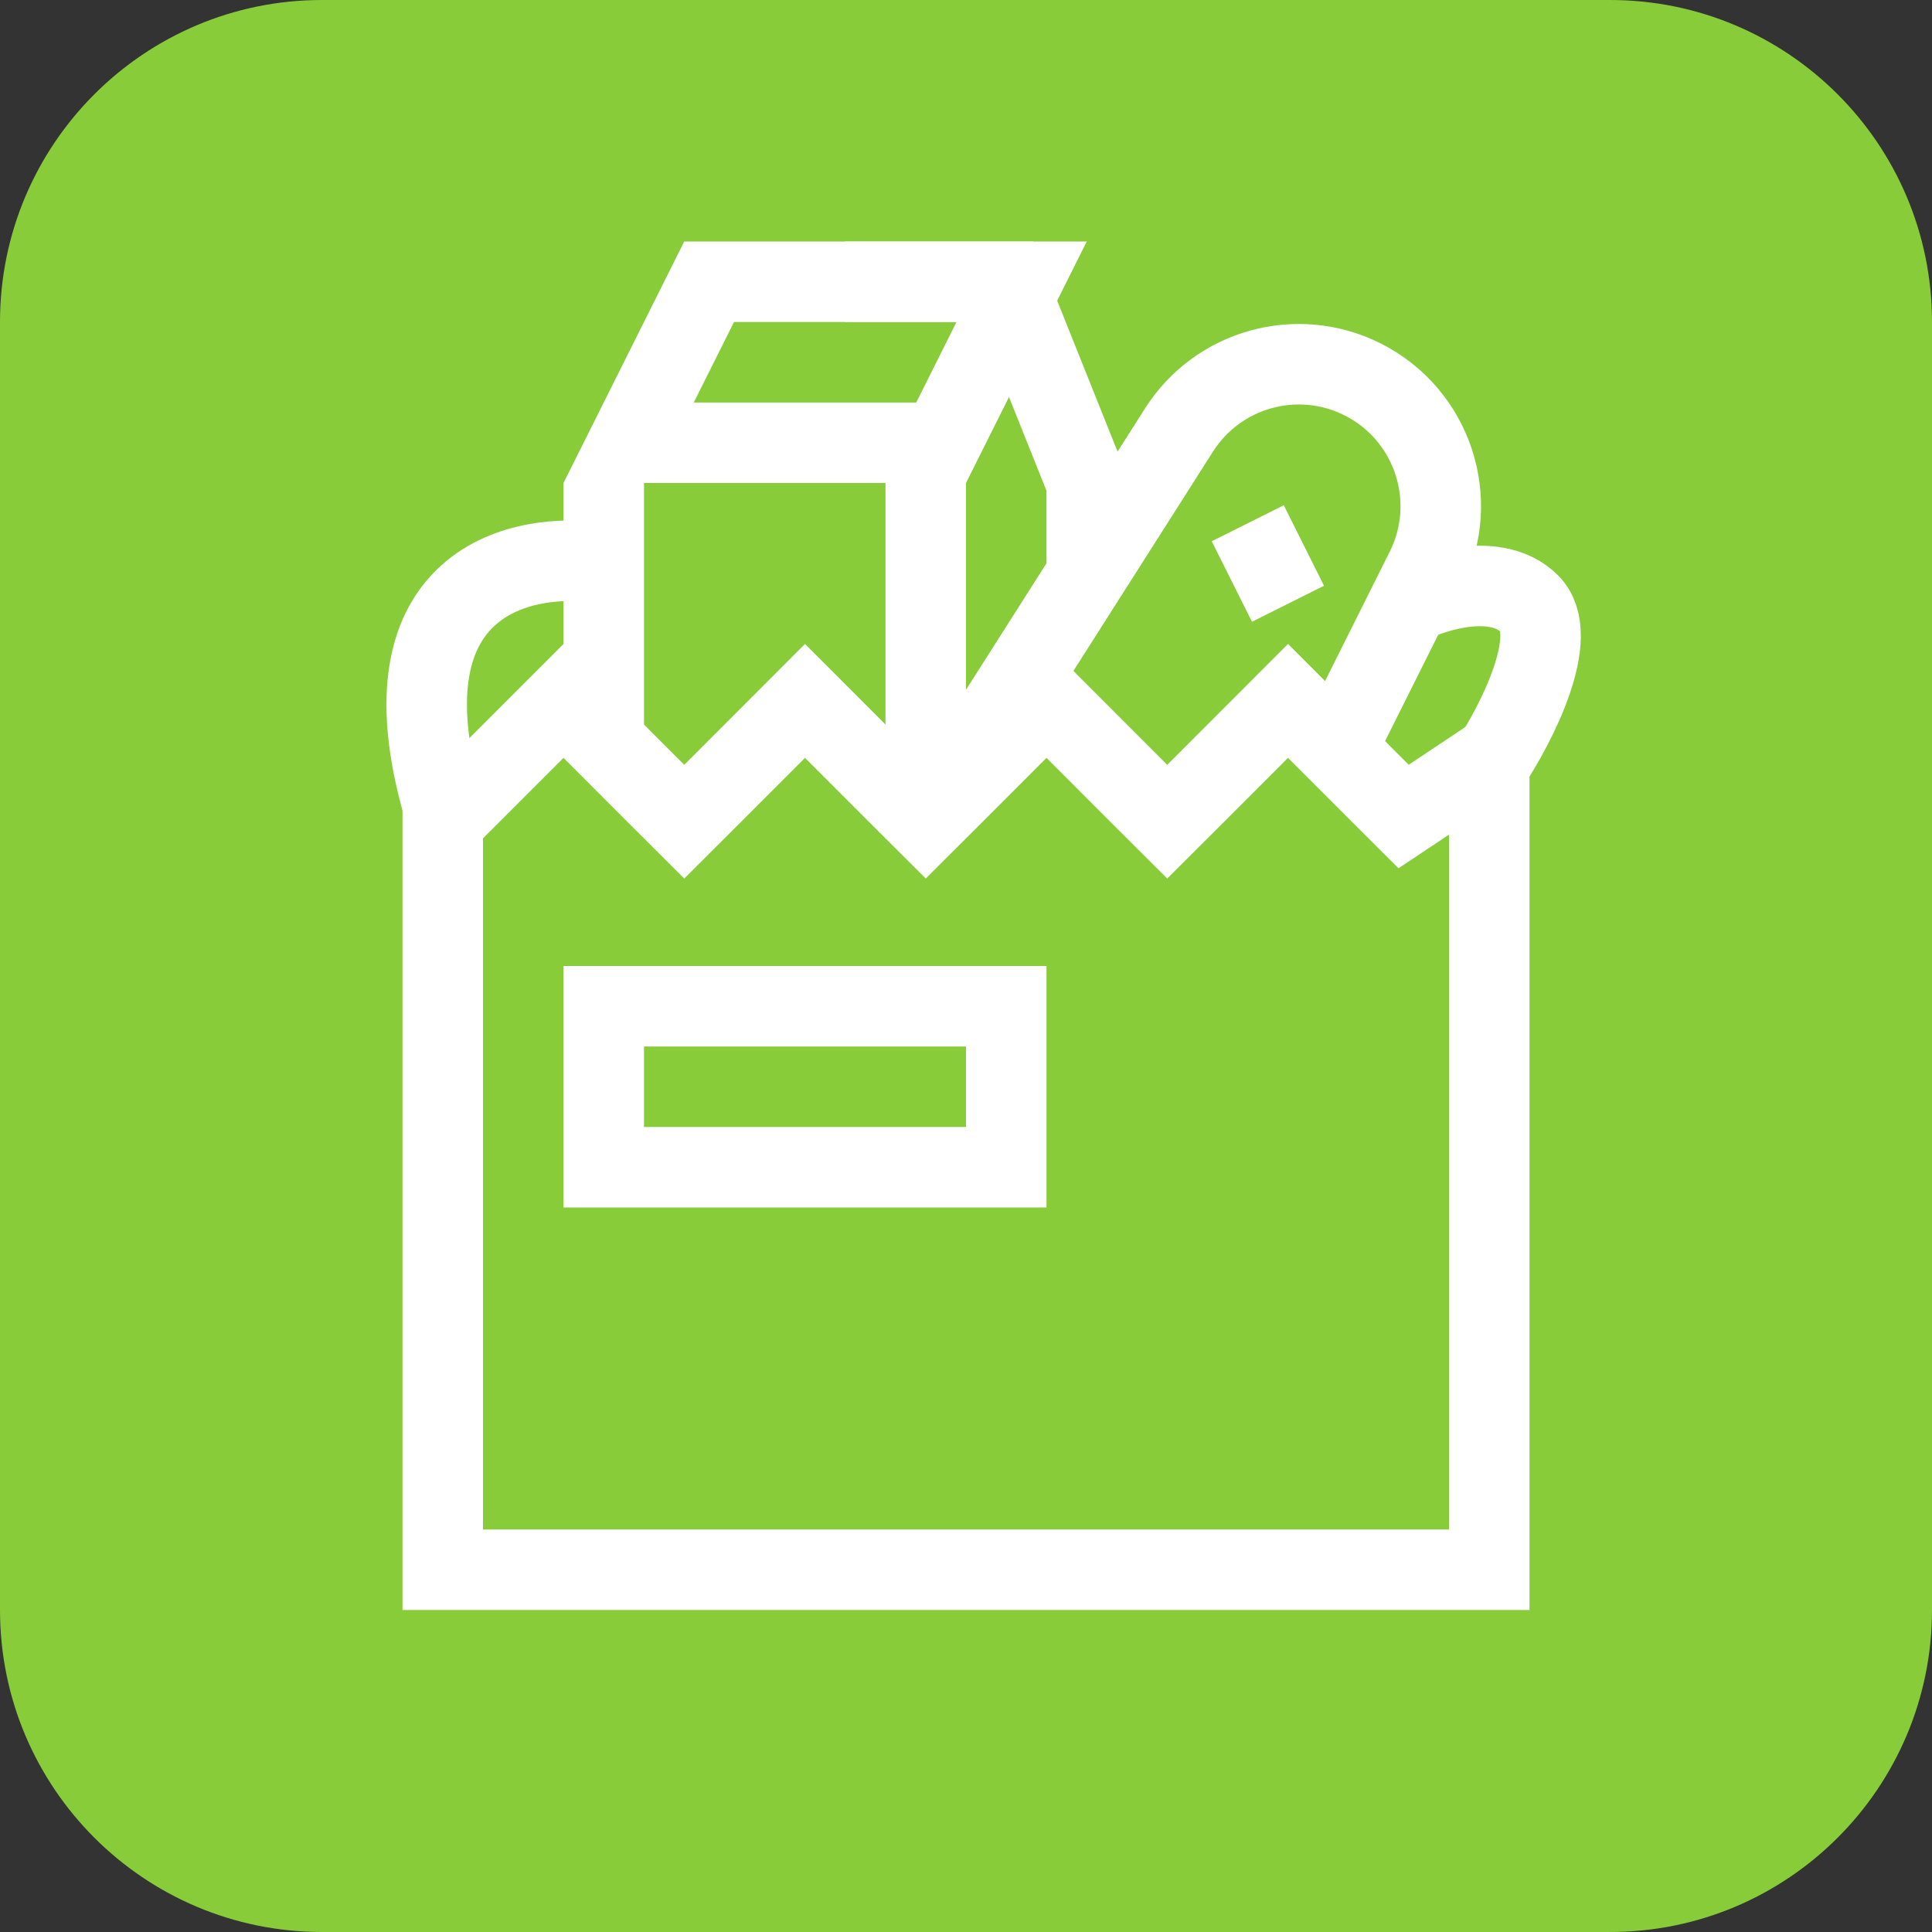 <svg width="24" height="24" viewBox="0 0 24 24" fill="none" xmlns="http://www.w3.org/2000/svg">
<rect x="0" y="0" width="24" height="24" fill="#333333" stroke="none"/>
<path d="M0 4C0 1.791 1.791 0 4 0H20C22.209 0 24 1.791 24 4V20C24 22.209 22.209 24 20 24H4C1.791 24 0 22.209 0 20V4Z" fill="#88CD39"/>
<path d="M5.5 10.207V19.5H14.5H18.5V11V9.5V9.434L17.777 9.916L17.436 10.143L17.146 9.854L16 8.707L14.854 9.854L14.5 10.207L14.146 9.854L13 8.707L11.854 9.854L11.5 10.207L11.146 9.854L10 8.707L8.854 9.854L8.5 10.207L8.146 9.854L7 8.707L5.5 10.207Z" stroke="white"/>
<rect x="7.5" y="12.5" width="5" height="2" stroke="white"/>
<path d="M11.5 6V10M7.5 6V9" stroke="white"/>
<path d="M13.5 7V6L12.5 3.5H10.5M12 9.5L14.646 5.342C15.131 4.579 16.114 4.307 16.923 4.711V4.711C17.794 5.147 18.147 6.206 17.711 7.077L16.5 9.5" stroke="white"/>
<path d="M17.5 7.5C17.833 7.333 18.6 7.1 19 7.5C19.4 7.9 18.833 9 18.5 9.5" stroke="white"/>
<path d="M15.5 6.5L16 7.5" stroke="white"/>
<path d="M7.5 7C6.5 6.833 4.7 7.2 5.5 10" stroke="white"/>
<path d="M12.691 3.5L11.691 5.5H7.809L8.809 3.5H12.691Z" stroke="white"/>
</svg>
